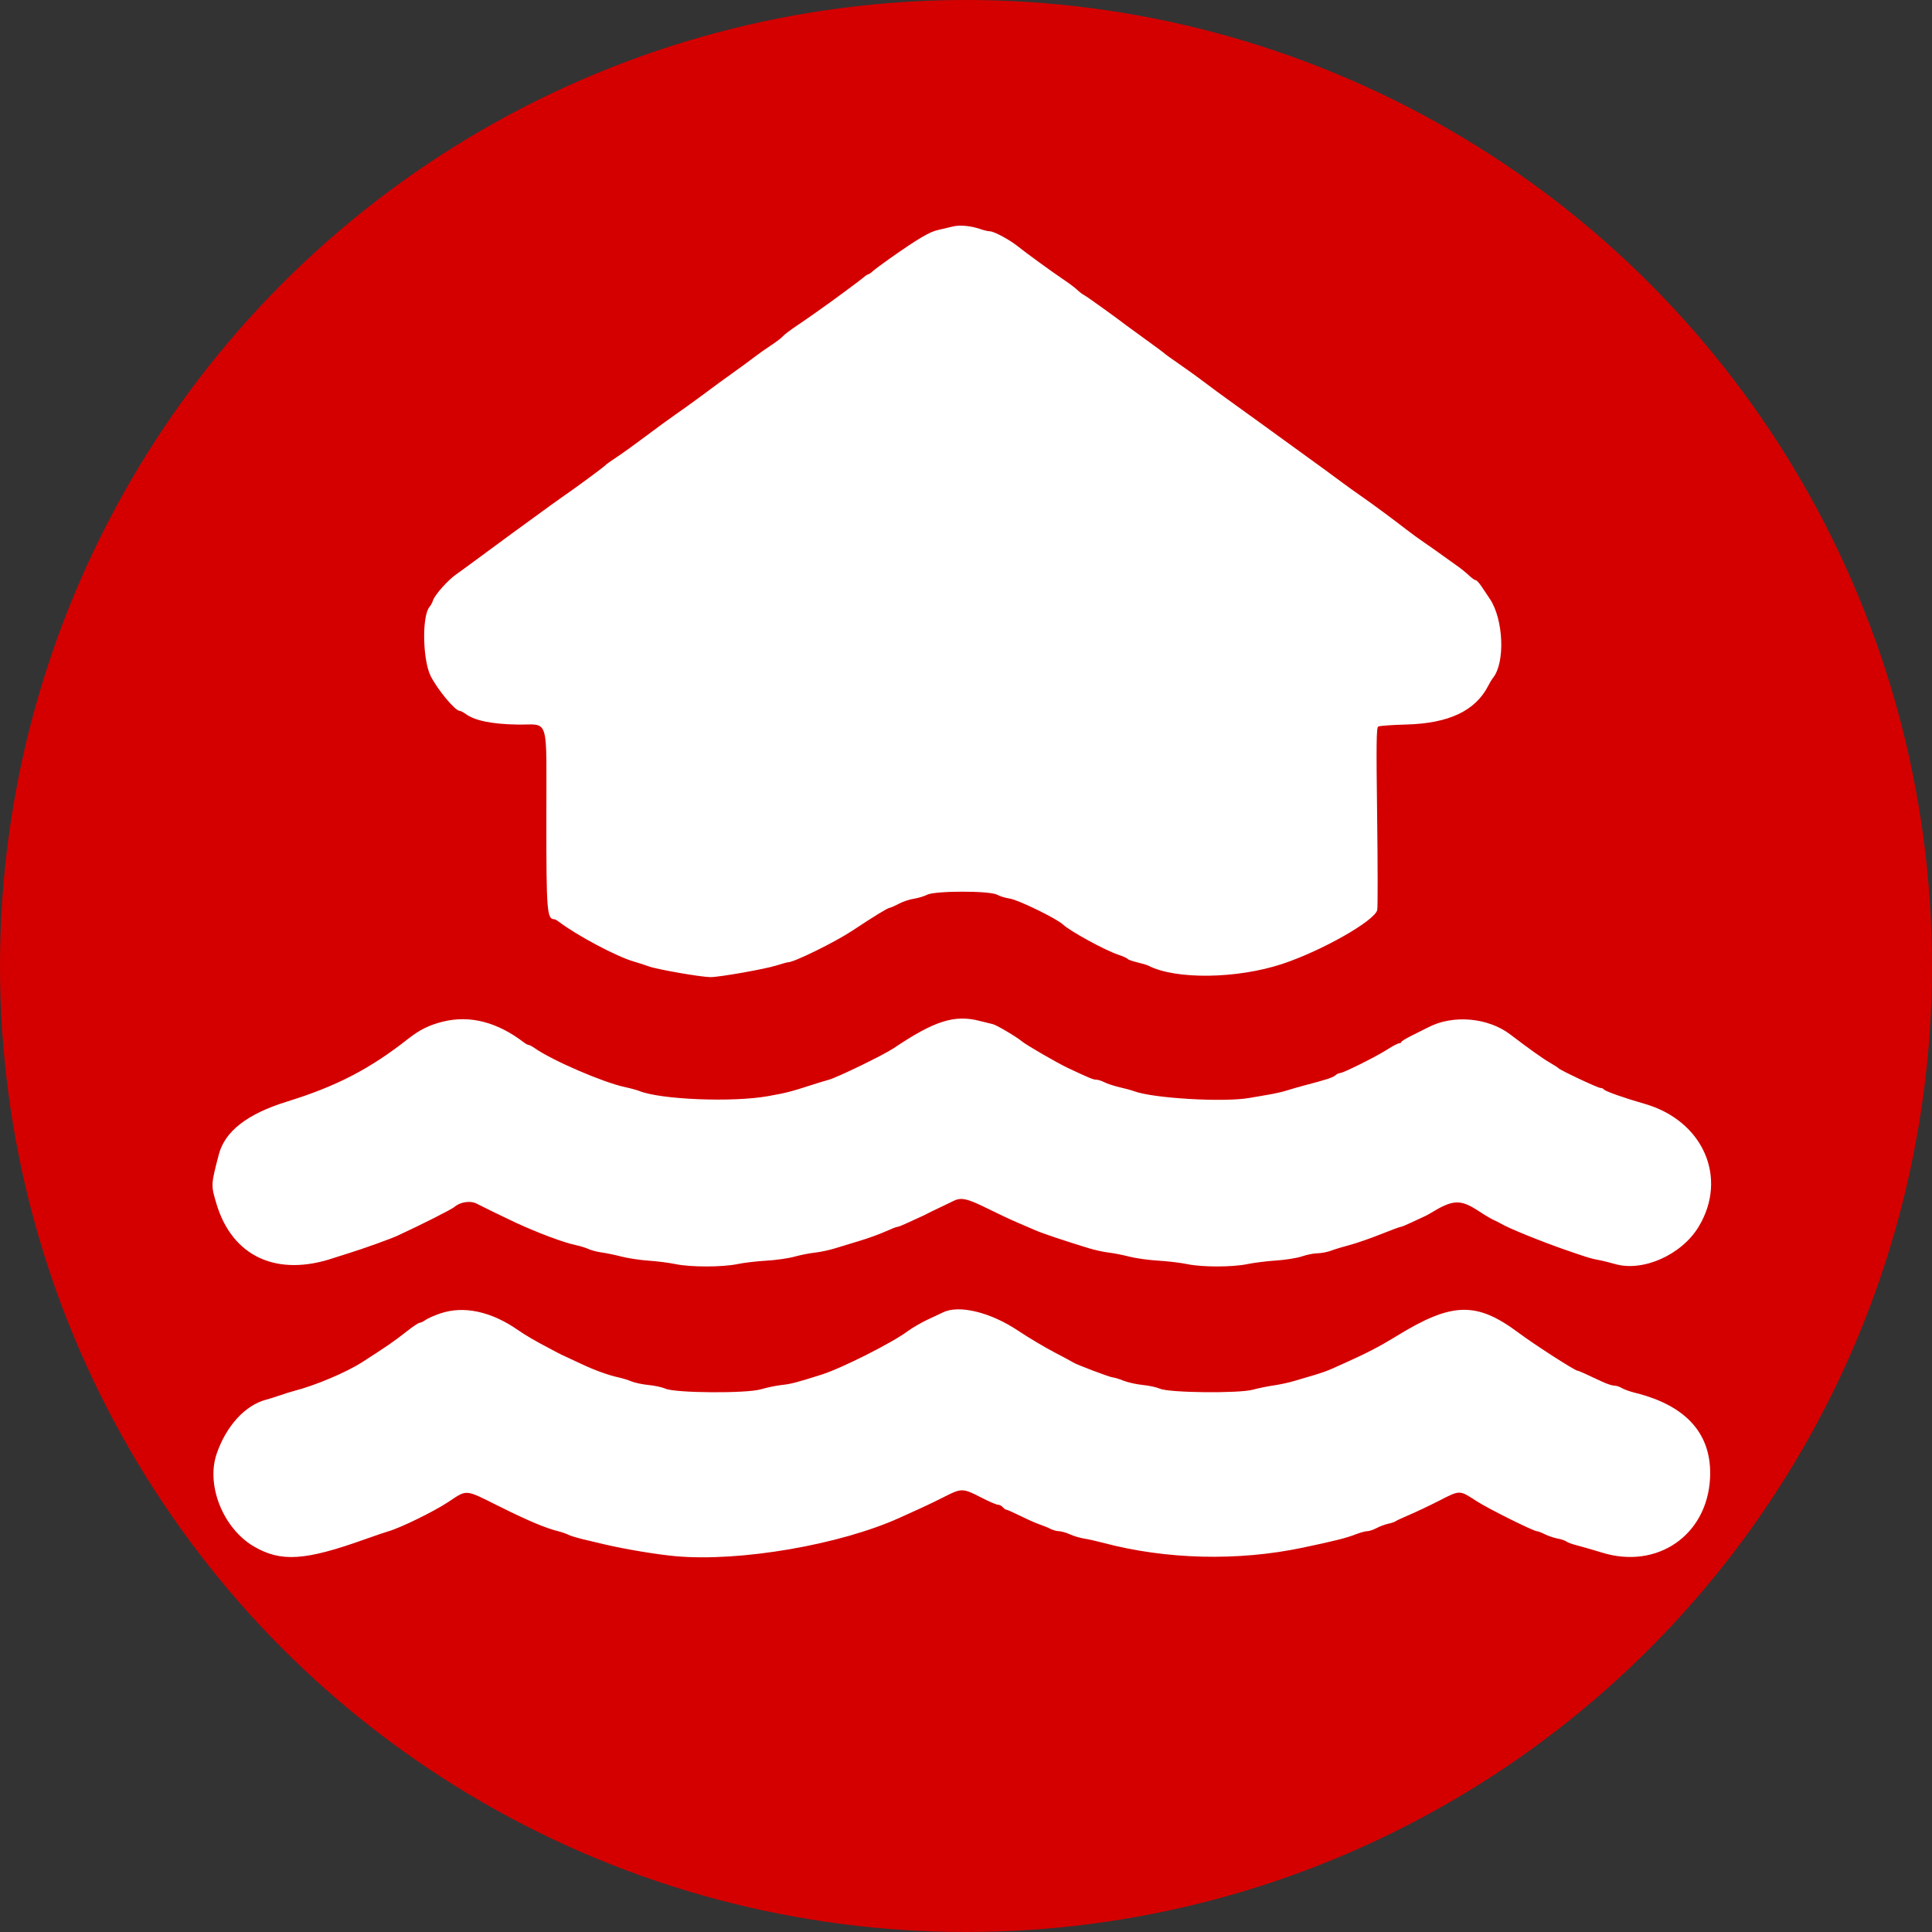 <?xml version="1.0" encoding="UTF-8" standalone="no"?>
<svg
   id="svg"
   version="1.1"
   width="390.091"
   height="390.091"
   viewBox="0 0 390.091 390.091"
   sodipodi:docname="oversvoemmelse_venter.svg"
   inkscape:version="1.1 (c68e22c387, 2021-05-23)"
   xmlns:inkscape="http://www.inkscape.org/namespaces/inkscape"
   xmlns:sodipodi="http://sodipodi.sourceforge.net/DTD/sodipodi-0.dtd"
   xmlns="http://www.w3.org/2000/svg"
   xmlns:svg="http://www.w3.org/2000/svg">
  <rect x="0" y="0" width="390.091" height="390.091" fill="#333333" stroke="none"/>
  <defs
     id="defs8" />
  <sodipodi:namedview
     id="namedview6"
     pagecolor="#ffffff"
     bordercolor="#666666"
     borderopacity="1.0"
     inkscape:pageshadow="2"
     inkscape:pageopacity="0.0"
     inkscape:pagecheckerboard="0"
     showgrid="false"
     fit-margin-top="0"
     fit-margin-left="0"
     fit-margin-right="0"
     fit-margin-bottom="0"
     inkscape:zoom="0.42224253"
     inkscape:cx="191.83288"
     inkscape:cy="190.64872"
     inkscape:window-width="1920"
     inkscape:window-height="1017"
     inkscape:window-x="-8"
     inkscape:window-y="-8"
     inkscape:window-maximized="1"
     inkscape:current-layer="svg" />
  <circle
     style="fill:#d40000;stroke:#ffffff;stroke-width:0;stroke-miterlimit:4;stroke-dasharray:none"
     id="path153"
     cx="195.045"
     cy="195.045"
     r="195.045" />
  <path
     id="path0"
     d="m 192.456,45.72 c -0.643,0.157 -1.995,0.473 -3.006,0.703 -1.822,0.414 -3.965,1.678 -9.85,5.813 -1.469,1.033 -2.981,2.162 -3.361,2.511 -0.379,0.349 -0.792,0.635 -0.919,0.635 -0.125,0 -0.492,0.232 -0.813,0.517 -0.617,0.546 -6.917,5.207 -8.562,6.334 -0.531,0.364 -1.375,0.962 -1.877,1.33 -0.5,0.367 -1.951,1.366 -3.224,2.221 -1.272,0.854 -2.526,1.81 -2.787,2.124 -0.26,0.315 -1.311,1.118 -2.336,1.786 -1.024,0.668 -2.607,1.787 -3.517,2.487 -0.911,0.699 -2.482,1.856 -3.492,2.569 -1.01,0.713 -2.663,1.907 -3.673,2.654 -1.011,0.746 -2.889,2.135 -4.174,3.085 -1.286,0.951 -3.332,2.415 -4.546,3.254 -1.215,0.838 -3.919,2.814 -6.01,4.391 -2.091,1.577 -4.704,3.455 -5.806,4.174 -1.102,0.719 -2.154,1.478 -2.338,1.687 -0.303,0.346 -6.519,4.925 -8.321,6.13 -0.687,0.459 -1.977,1.393 -10.505,7.606 -1.583,1.153 -4.439,3.256 -6.347,4.674 -1.907,1.418 -4.119,3.033 -4.915,3.588 -1.671,1.166 -4.323,4.158 -4.657,5.253 -0.125,0.413 -0.431,0.982 -0.678,1.265 -1.581,1.808 -1.424,10.801 0.245,14.053 1.424,2.775 4.928,6.969 5.82,6.969 0.211,0 0.742,0.268 1.181,0.596 1.82,1.362 5.283,2.079 10.464,2.168 6.576,0.113 5.859,-2.231 5.859,19.152 0,18.648 0.122,20.157 1.634,20.157 0.129,0 0.527,0.224 0.885,0.498 3.643,2.781 11.72,7.066 15.16,8.043 0.836,0.238 2.19,0.677 3.01,0.976 1.702,0.623 10.567,2.167 12.455,2.168 1.844,0.002 11.062,-1.631 13.37,-2.368 1.094,-0.35 2.138,-0.635 2.321,-0.635 1.192,0 9.427,-4.05 12.886,-6.338 4.456,-2.948 7.202,-4.631 7.598,-4.657 0.202,-0.013 1.033,-0.378 1.845,-0.81 0.813,-0.432 2.181,-0.891 3.04,-1.02 0.86,-0.129 2.058,-0.489 2.663,-0.8 1.603,-0.825 12.629,-0.836 14.127,-0.014 0.553,0.303 1.728,0.66 2.61,0.792 1.694,0.254 9.441,4.032 10.695,5.216 1.456,1.373 8.507,5.223 11.218,6.123 0.922,0.306 1.753,0.68 1.847,0.832 0.093,0.151 0.959,0.46 1.924,0.686 0.964,0.226 1.998,0.537 2.297,0.692 5.498,2.829 17.869,2.664 27.004,-0.362 7.966,-2.637 18.624,-8.685 19.175,-10.879 0.117,-0.466 0.109,-8.931 -0.018,-18.809 -0.191,-14.813 -0.153,-18.011 0.215,-18.238 0.245,-0.152 2.786,-0.337 5.646,-0.412 8.655,-0.226 14.022,-2.781 16.617,-7.911 0.285,-0.563 0.699,-1.248 0.922,-1.523 2.481,-3.073 2.126,-11.801 -0.649,-15.947 -0.46,-0.687 -1.215,-1.813 -1.678,-2.502 -0.462,-0.688 -0.98,-1.252 -1.152,-1.252 -0.172,0 -0.684,-0.338 -1.137,-0.751 -1.145,-1.042 -1.908,-1.657 -2.883,-2.325 -0.459,-0.314 -1.661,-1.175 -2.671,-1.913 -1.011,-0.739 -2.663,-1.904 -3.673,-2.588 -1.01,-0.685 -2.617,-1.852 -3.573,-2.594 -2.835,-2.202 -6.786,-5.121 -9.282,-6.859 -1.286,-0.894 -2.939,-2.079 -3.673,-2.633 -1.517,-1.144 -4.529,-3.342 -9.888,-7.217 -2.032,-1.469 -5.246,-3.798 -7.142,-5.176 -1.896,-1.377 -4.603,-3.331 -6.016,-4.34 -1.413,-1.01 -3.567,-2.599 -4.788,-3.531 -1.22,-0.932 -3.496,-2.573 -5.057,-3.649 -1.561,-1.075 -2.914,-2.046 -3.005,-2.156 -0.092,-0.111 -1.82,-1.395 -3.84,-2.854 -2.02,-1.459 -3.823,-2.771 -4.007,-2.916 -1.409,-1.118 -7.815,-5.726 -8.347,-6.005 -0.368,-0.193 -0.926,-0.593 -1.239,-0.889 -0.728,-0.686 -1.789,-1.492 -3.269,-2.481 -2.012,-1.345 -7.451,-5.301 -8.879,-6.461 -1.693,-1.373 -4.918,-3.118 -5.765,-3.118 -0.348,0 -1.215,-0.204 -1.927,-0.453 -1.833,-0.642 -4.103,-0.861 -5.468,-0.527 M 89.445,206.274 c -2.772,0.692 -4.72,1.652 -7.004,3.45 -7.776,6.124 -14.5,9.606 -24.568,12.724 -7.941,2.459 -12.473,5.982 -13.69,10.645 -1.605,6.143 -1.607,6.192 -0.479,9.962 3.198,10.684 12.196,14.836 23.703,10.935 0.551,-0.187 1.904,-0.617 3.006,-0.956 2.807,-0.863 8.455,-2.891 9.85,-3.535 4.905,-2.265 10.967,-5.33 11.52,-5.824 1.097,-0.98 3.213,-1.303 4.404,-0.672 1.04,0.55 6.167,3.047 7.951,3.87 4.561,2.106 9.76,4.044 12.188,4.545 0.827,0.17 1.953,0.52 2.504,0.777 0.55,0.258 1.753,0.57 2.671,0.693 0.919,0.124 2.722,0.498 4.007,0.833 1.286,0.334 3.751,0.704 5.481,0.822 1.729,0.117 4.18,0.432 5.448,0.699 2.978,0.627 9.455,0.622 12.446,-0.008 1.285,-0.271 3.914,-0.582 5.843,-0.692 1.928,-0.11 4.482,-0.473 5.676,-0.807 1.194,-0.333 3.055,-0.701 4.135,-0.818 1.081,-0.116 2.884,-0.499 4.007,-0.849 1.124,-0.351 3.395,-1.042 5.048,-1.536 1.653,-0.494 3.965,-1.331 5.138,-1.858 1.174,-0.529 2.284,-0.961 2.468,-0.961 0.184,0 0.952,-0.295 1.707,-0.656 0.755,-0.361 1.898,-0.884 2.541,-1.162 0.642,-0.278 1.394,-0.635 1.67,-0.791 0.275,-0.158 1.402,-0.708 2.504,-1.224 1.102,-0.516 2.402,-1.141 2.89,-1.39 1.541,-0.786 2.791,-0.511 6.854,1.509 2.17,1.078 4.922,2.369 6.116,2.867 1.194,0.499 2.79,1.186 3.547,1.527 1.295,0.584 5.923,2.139 10.811,3.634 1.194,0.365 2.997,0.76 4.007,0.877 1.011,0.117 2.889,0.486 4.174,0.82 1.286,0.333 3.915,0.699 5.844,0.813 1.928,0.113 4.558,0.428 5.843,0.699 3.015,0.635 9.148,0.631 12.186,-0.008 1.309,-0.275 3.911,-0.599 5.782,-0.72 1.871,-0.12 4.214,-0.496 5.207,-0.834 0.993,-0.339 2.421,-0.623 3.172,-0.631 0.752,-0.009 1.968,-0.244 2.702,-0.522 0.735,-0.28 2.434,-0.797 3.775,-1.148 1.342,-0.352 4.136,-1.319 6.21,-2.149 2.074,-0.829 3.904,-1.508 4.067,-1.508 0.163,0 1.05,-0.358 1.971,-0.794 0.92,-0.437 2.049,-0.962 2.509,-1.166 0.459,-0.205 1.061,-0.511 1.336,-0.679 4.788,-2.936 6.195,-3.006 10.022,-0.499 1.196,0.784 2.549,1.585 3.006,1.78 0.457,0.195 1.055,0.495 1.331,0.667 1.39,0.869 8.23,3.653 13.19,5.369 4.397,1.522 5.112,1.741 6.542,1.999 0.844,0.153 2.337,0.516 3.317,0.807 5.632,1.672 13.477,-1.796 16.928,-7.485 6.01,-9.907 0.926,-21.47 -10.927,-24.853 -4.101,-1.17 -7.987,-2.547 -8.211,-2.91 -0.096,-0.157 -0.401,-0.286 -0.674,-0.286 -0.517,0 -8.184,-3.607 -8.479,-3.989 -0.091,-0.119 -0.916,-0.65 -1.832,-1.18 -1.362,-0.787 -4.203,-2.814 -7.875,-5.616 -4.522,-3.452 -11.633,-4.065 -16.622,-1.435 -0.486,0.256 -1.898,0.962 -3.138,1.57 -1.239,0.607 -2.254,1.223 -2.254,1.368 0,0.146 -0.202,0.266 -0.449,0.266 -0.247,0 -1.337,0.571 -2.421,1.269 -2.225,1.431 -8.864,4.742 -9.51,4.742 -0.232,0 -0.66,0.209 -0.95,0.466 -0.498,0.441 -1.788,0.86 -6.287,2.041 -1.056,0.277 -2.596,0.72 -3.423,0.986 -0.827,0.266 -2.479,0.647 -3.673,0.848 -1.194,0.201 -2.985,0.508 -3.979,0.683 -5.182,0.913 -19.494,0.071 -23.284,-1.369 -0.439,-0.167 -1.735,-0.522 -2.879,-0.787 -1.144,-0.265 -2.53,-0.718 -3.082,-1.005 -0.551,-0.287 -1.286,-0.523 -1.633,-0.524 -0.63,-0.003 -1.313,-0.282 -5.713,-2.346 -2.14,-1.004 -8.479,-4.67 -9.326,-5.395 -1.033,-0.884 -5.145,-3.317 -5.866,-3.473 -0.459,-0.098 -1.672,-0.396 -2.694,-0.662 -5.043,-1.309 -9.129,-0.008 -17.341,5.521 -2.022,1.36 -11.421,5.928 -13.128,6.378 -0.585,0.154 -2.041,0.596 -3.234,0.982 -4.5,1.452 -5.271,1.65 -9.004,2.316 -7.186,1.281 -21.611,0.706 -25.977,-1.037 -0.503,-0.201 -1.816,-0.559 -2.918,-0.796 -4.45,-0.955 -14.654,-5.362 -18.25,-7.882 -0.487,-0.342 -1.02,-0.621 -1.184,-0.621 -0.164,0 -0.592,-0.225 -0.95,-0.5 -5.378,-4.13 -10.934,-5.561 -16.346,-4.209 m -0.505,58.902 c -1.196,0.404 -2.544,0.998 -2.996,1.32 -0.451,0.321 -1.004,0.584 -1.228,0.584 -0.224,0 -1.506,0.87 -2.848,1.934 -2.211,1.751 -3.933,2.937 -8.696,5.987 -3.305,2.116 -9.373,4.686 -13.78,5.836 -0.735,0.192 -2.012,0.59 -2.838,0.884 -0.827,0.295 -2.104,0.694 -2.839,0.889 -4.23,1.119 -8.07,5.334 -9.978,10.956 -2.161,6.366 1.345,15.061 7.534,18.677 5.453,3.186 10.284,2.88 22.313,-1.416 2.112,-0.754 4.291,-1.497 4.842,-1.651 2.395,-0.67 9.151,-3.971 12.049,-5.889 3.921,-2.594 3.289,-2.644 10.235,0.814 5.948,2.962 9.441,4.434 12.069,5.088 0.713,0.178 1.608,0.491 1.991,0.695 0.383,0.205 1.828,0.641 3.212,0.968 1.385,0.328 3.193,0.756 4.02,0.952 4.073,0.966 10.614,2.059 14.358,2.399 13.031,1.185 33.34,-2.308 45.411,-7.81 1.194,-0.544 3.148,-1.431 4.341,-1.972 1.194,-0.54 3.328,-1.574 4.743,-2.298 3.237,-1.655 3.634,-1.644 7.165,0.188 1.593,0.827 3.154,1.502 3.467,1.502 0.314,0 0.758,0.225 0.986,0.501 0.229,0.275 0.55,0.5 0.713,0.5 0.163,0 1.476,0.583 2.917,1.295 1.442,0.712 3.183,1.48 3.869,1.706 0.686,0.227 1.647,0.62 2.134,0.874 0.487,0.254 1.261,0.467 1.721,0.472 0.459,0.005 1.452,0.29 2.207,0.633 0.755,0.343 2.032,0.725 2.838,0.848 0.806,0.124 2.517,0.506 3.803,0.848 12.786,3.403 27.257,3.756 40.403,0.986 6.417,-1.352 8.741,-1.937 10.646,-2.682 0.897,-0.351 1.951,-0.638 2.343,-0.638 0.391,0 1.235,-0.28 1.875,-0.623 0.64,-0.343 1.69,-0.735 2.332,-0.873 0.643,-0.138 1.319,-0.365 1.503,-0.505 0.183,-0.14 1.46,-0.734 2.838,-1.319 1.377,-0.585 4.12,-1.89 6.095,-2.9 4.102,-2.098 3.963,-2.101 7.417,0.149 2.302,1.499 11.483,6.072 12.191,6.072 0.202,0 0.925,0.28 1.607,0.623 0.681,0.342 1.84,0.731 2.574,0.864 0.735,0.133 1.526,0.4 1.758,0.592 0.232,0.192 1.209,0.547 2.17,0.79 0.962,0.243 3.232,0.898 5.046,1.458 11.141,3.433 21.209,-3.498 21.803,-15.011 0.455,-8.804 -4.657,-14.646 -15.084,-17.242 -1.102,-0.274 -2.337,-0.714 -2.743,-0.978 -0.407,-0.264 -1.081,-0.479 -1.498,-0.479 -0.416,0 -1.511,-0.356 -2.432,-0.791 -3.553,-1.677 -4.76,-2.215 -4.974,-2.215 -0.52,0 -8.676,-5.244 -11.893,-7.647 -8.558,-6.39 -13.471,-6.253 -24.748,0.691 -3.125,1.924 -5.826,3.336 -9.812,5.13 -0.919,0.413 -2.346,1.055 -3.172,1.427 -0.827,0.373 -2.404,0.934 -3.506,1.25 -1.102,0.315 -2.905,0.848 -4.007,1.183 -1.102,0.336 -2.98,0.748 -4.173,0.915 -1.194,0.168 -3.123,0.562 -4.286,0.875 -2.885,0.777 -16.905,0.621 -18.754,-0.208 -0.642,-0.288 -2.19,-0.624 -3.438,-0.746 -1.248,-0.122 -3.02,-0.516 -3.936,-0.878 -0.916,-0.361 -1.885,-0.657 -2.152,-0.657 -0.518,0 -7.444,-2.623 -8.004,-3.031 -0.184,-0.133 -1.912,-1.064 -3.84,-2.068 -1.928,-1.004 -5.213,-2.963 -7.298,-4.355 -5.533,-3.694 -11.878,-5.241 -15.105,-3.681 -0.443,0.214 -1.856,0.88 -3.141,1.48 -1.286,0.601 -3.089,1.65 -4.007,2.332 -3.188,2.367 -13.312,7.471 -17.364,8.756 -5.102,1.617 -6.187,1.9 -8.014,2.096 -1.102,0.117 -3.015,0.512 -4.252,0.876 -2.931,0.863 -17.269,0.768 -19.289,-0.129 -0.642,-0.286 -2.172,-0.617 -3.398,-0.736 -1.226,-0.119 -2.777,-0.446 -3.446,-0.726 -0.67,-0.28 -1.845,-0.642 -2.612,-0.806 -1.932,-0.411 -4.845,-1.459 -7.322,-2.63 -1.148,-0.543 -2.614,-1.224 -3.256,-1.513 -0.642,-0.288 -1.395,-0.653 -1.67,-0.81 -0.275,-0.156 -1.026,-0.555 -1.67,-0.886 -2.532,-1.304 -4.91,-2.688 -6.344,-3.69 -5.416,-3.788 -10.986,-4.995 -15.697,-3.401"
     stroke="none"
     fill="#ffffff"
     fill-rule="evenodd"
     style="fill:#ffffff;stroke-width:0.877" />
</svg>
